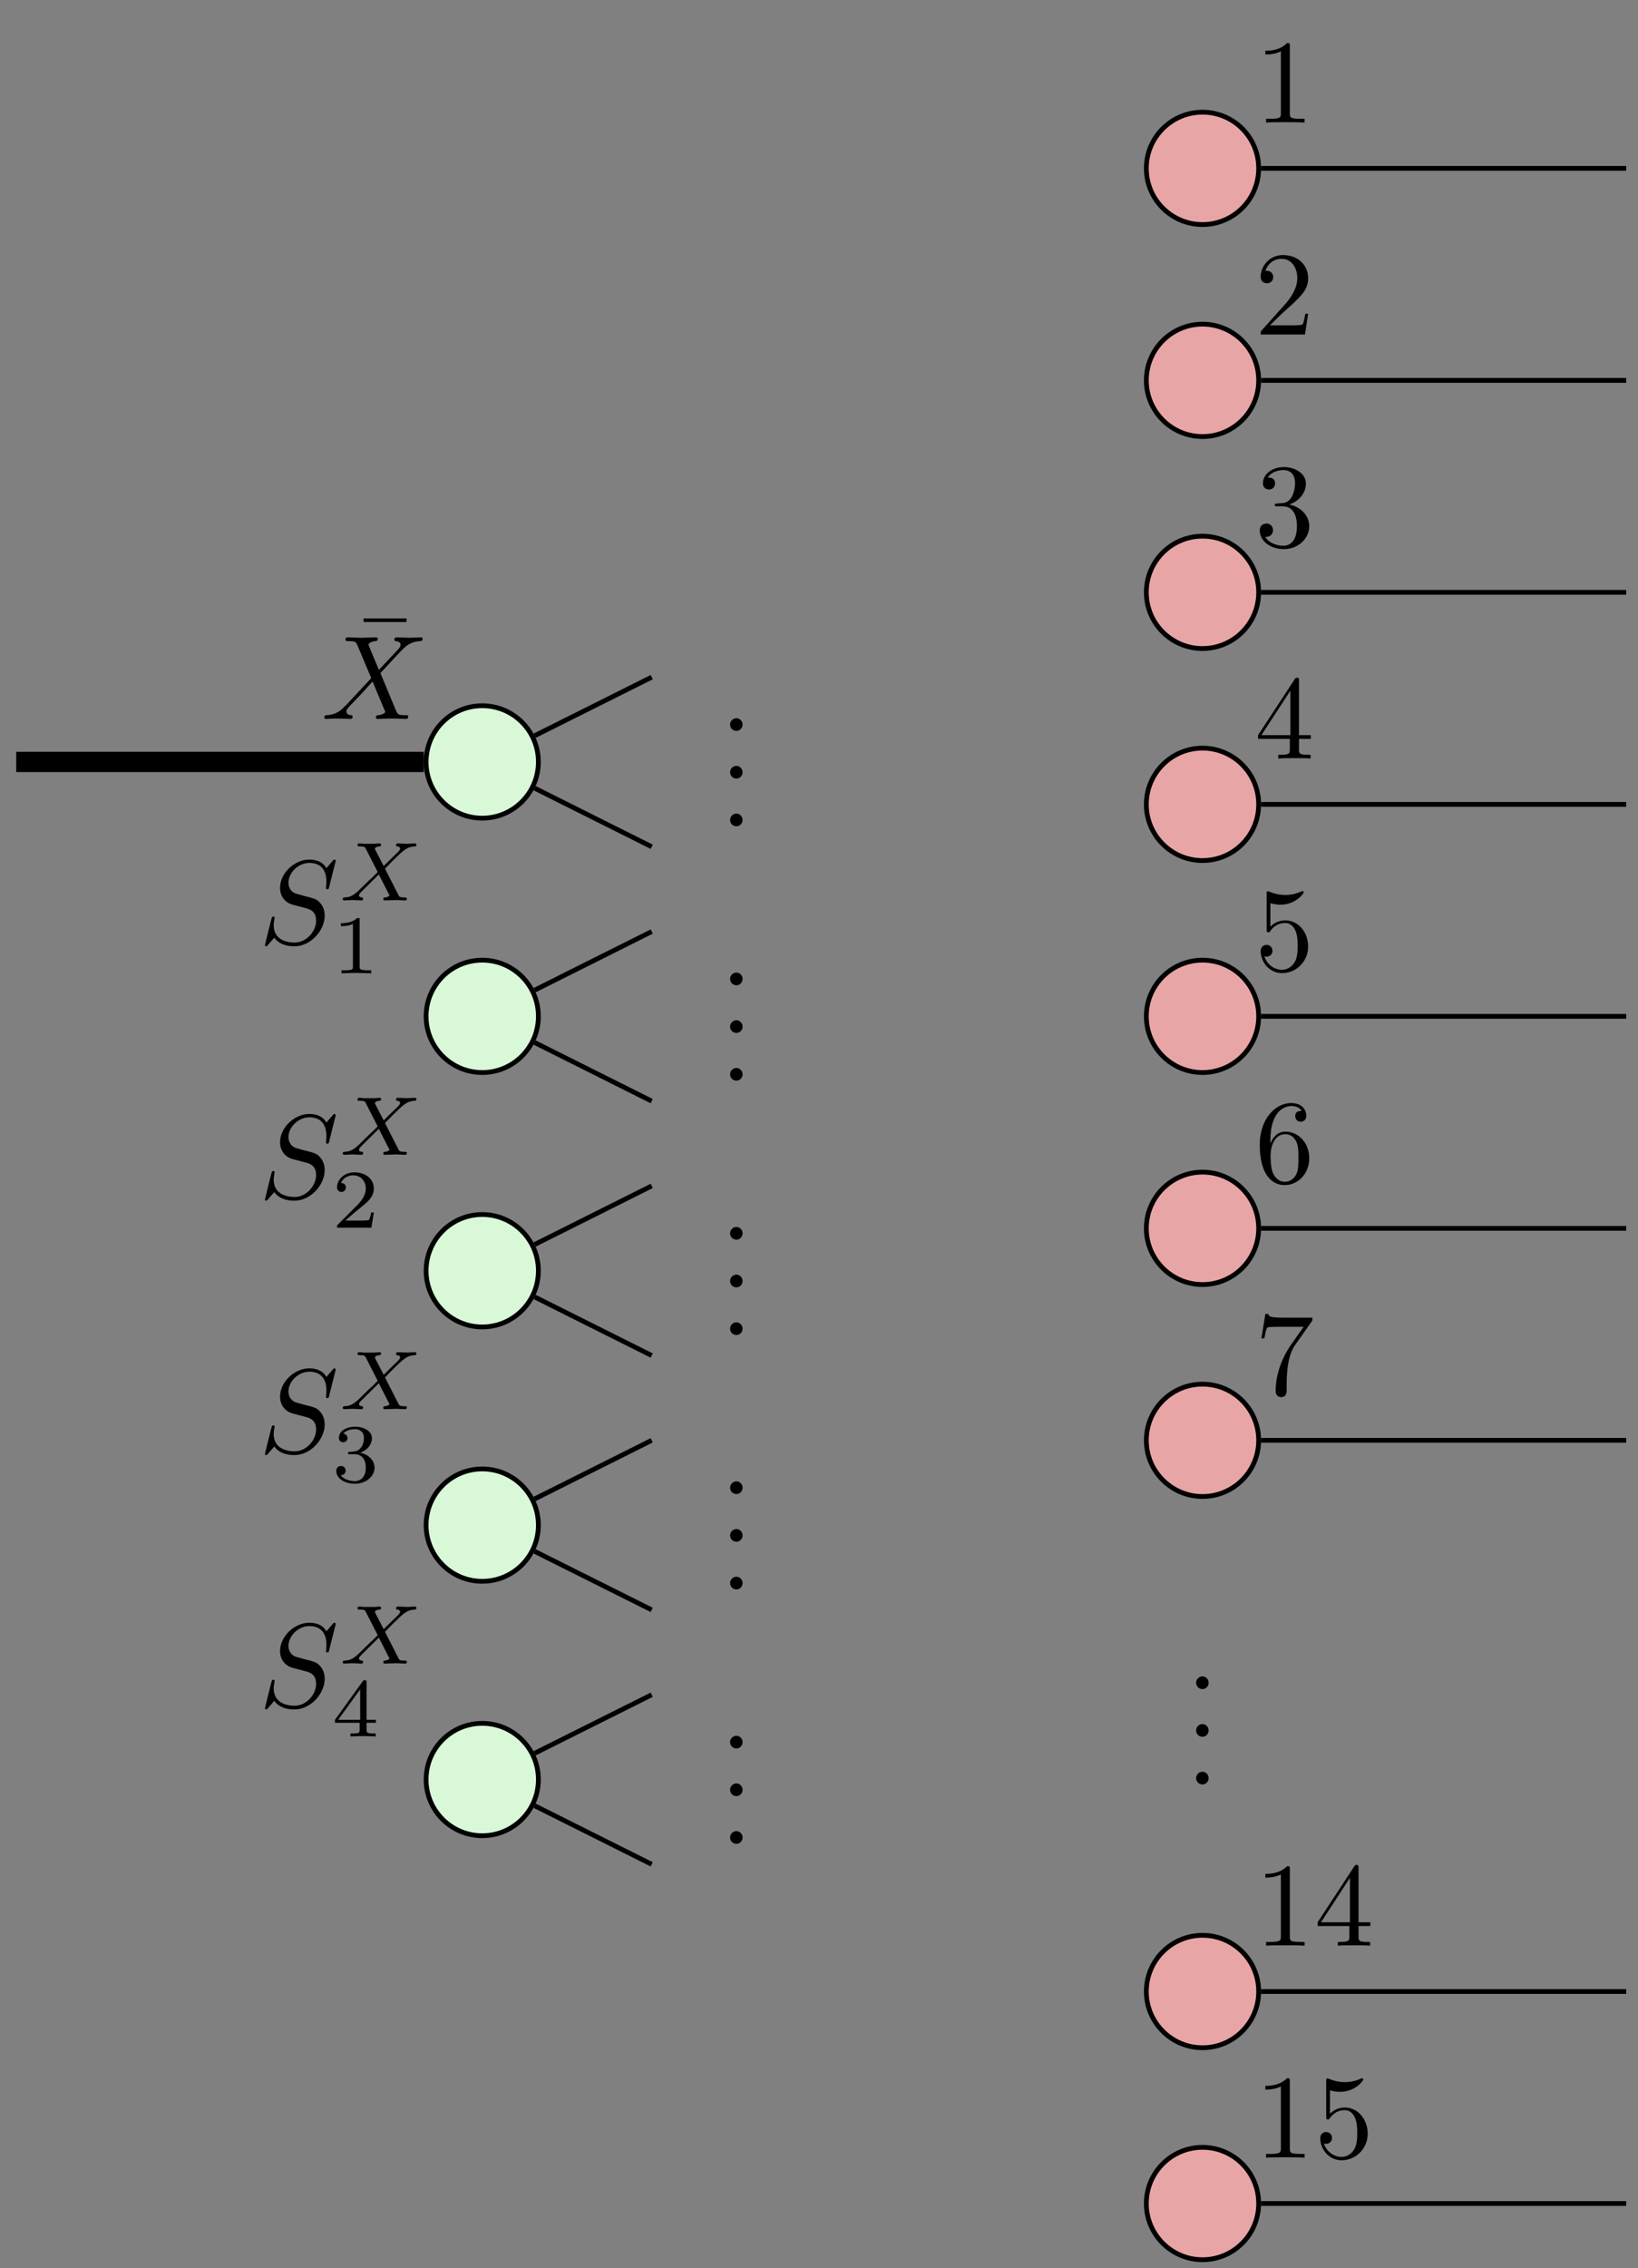 <?xml version="1.0" encoding="UTF-8"?>
<svg xmlns="http://www.w3.org/2000/svg" xmlns:xlink="http://www.w3.org/1999/xlink" width="136.991pt" height="189.546pt" viewBox="0 0 136.991 189.546" version="1.1">
<rect x="0" y="0" width="136.991" height="189.546" fill="#808080" stroke="none"/>
<defs>
<g>
<symbol overflow="visible" id="glyph0-0">
<path style="stroke:none;" d=""/>
</symbol>
<symbol overflow="visible" id="glyph0-1">
<path style="stroke:none;" d="M 2.938 -6.375 C 2.938 -6.625 2.938 -6.641 2.703 -6.641 C 2.078 -6 1.203 -6 0.891 -6 L 0.891 -5.688 C 1.094 -5.688 1.672 -5.688 2.188 -5.953 L 2.188 -0.781 C 2.188 -0.422 2.156 -0.312 1.266 -0.312 L 0.953 -0.312 L 0.953 0 C 1.297 -0.031 2.156 -0.031 2.562 -0.031 C 2.953 -0.031 3.828 -0.031 4.172 0 L 4.172 -0.312 L 3.859 -0.312 C 2.953 -0.312 2.938 -0.422 2.938 -0.781 Z M 2.938 -6.375 "/>
</symbol>
<symbol overflow="visible" id="glyph0-2">
<path style="stroke:none;" d="M 1.266 -0.766 L 2.328 -1.797 C 3.875 -3.172 4.469 -3.703 4.469 -4.703 C 4.469 -5.844 3.578 -6.641 2.359 -6.641 C 1.234 -6.641 0.5 -5.719 0.5 -4.828 C 0.5 -4.281 1 -4.281 1.031 -4.281 C 1.203 -4.281 1.547 -4.391 1.547 -4.812 C 1.547 -5.062 1.359 -5.328 1.016 -5.328 C 0.938 -5.328 0.922 -5.328 0.891 -5.312 C 1.109 -5.969 1.656 -6.328 2.234 -6.328 C 3.141 -6.328 3.562 -5.516 3.562 -4.703 C 3.562 -3.906 3.078 -3.125 2.516 -2.5 L 0.609 -0.375 C 0.5 -0.266 0.5 -0.234 0.5 0 L 4.203 0 L 4.469 -1.734 L 4.234 -1.734 C 4.172 -1.438 4.109 -1 4 -0.844 C 3.938 -0.766 3.281 -0.766 3.062 -0.766 Z M 1.266 -0.766 "/>
</symbol>
<symbol overflow="visible" id="glyph0-3">
<path style="stroke:none;" d="M 2.891 -3.516 C 3.703 -3.781 4.281 -4.469 4.281 -5.266 C 4.281 -6.078 3.406 -6.641 2.453 -6.641 C 1.453 -6.641 0.688 -6.047 0.688 -5.281 C 0.688 -4.953 0.906 -4.766 1.203 -4.766 C 1.5 -4.766 1.703 -4.984 1.703 -5.281 C 1.703 -5.766 1.234 -5.766 1.094 -5.766 C 1.391 -6.266 2.047 -6.391 2.406 -6.391 C 2.828 -6.391 3.375 -6.172 3.375 -5.281 C 3.375 -5.156 3.344 -4.578 3.094 -4.141 C 2.797 -3.656 2.453 -3.625 2.203 -3.625 C 2.125 -3.609 1.891 -3.594 1.812 -3.594 C 1.734 -3.578 1.672 -3.562 1.672 -3.469 C 1.672 -3.359 1.734 -3.359 1.906 -3.359 L 2.344 -3.359 C 3.156 -3.359 3.531 -2.688 3.531 -1.703 C 3.531 -0.344 2.844 -0.062 2.406 -0.062 C 1.969 -0.062 1.219 -0.234 0.875 -0.812 C 1.219 -0.766 1.531 -0.984 1.531 -1.359 C 1.531 -1.719 1.266 -1.922 0.984 -1.922 C 0.734 -1.922 0.422 -1.781 0.422 -1.344 C 0.422 -0.438 1.344 0.219 2.438 0.219 C 3.656 0.219 4.562 -0.688 4.562 -1.703 C 4.562 -2.516 3.922 -3.297 2.891 -3.516 Z M 2.891 -3.516 "/>
</symbol>
<symbol overflow="visible" id="glyph0-4">
<path style="stroke:none;" d="M 2.938 -1.641 L 2.938 -0.781 C 2.938 -0.422 2.906 -0.312 2.172 -0.312 L 1.969 -0.312 L 1.969 0 C 2.375 -0.031 2.891 -0.031 3.312 -0.031 C 3.734 -0.031 4.25 -0.031 4.672 0 L 4.672 -0.312 L 4.453 -0.312 C 3.719 -0.312 3.703 -0.422 3.703 -0.781 L 3.703 -1.641 L 4.688 -1.641 L 4.688 -1.953 L 3.703 -1.953 L 3.703 -6.484 C 3.703 -6.688 3.703 -6.75 3.531 -6.75 C 3.453 -6.75 3.422 -6.75 3.344 -6.625 L 0.281 -1.953 L 0.281 -1.641 Z M 2.984 -1.953 L 0.562 -1.953 L 2.984 -5.672 Z M 2.984 -1.953 "/>
</symbol>
<symbol overflow="visible" id="glyph0-5">
<path style="stroke:none;" d="M 4.469 -2 C 4.469 -3.188 3.656 -4.188 2.578 -4.188 C 2.109 -4.188 1.672 -4.031 1.312 -3.672 L 1.312 -5.625 C 1.516 -5.562 1.844 -5.5 2.156 -5.5 C 3.391 -5.5 4.094 -6.406 4.094 -6.531 C 4.094 -6.594 4.062 -6.641 3.984 -6.641 C 3.984 -6.641 3.953 -6.641 3.906 -6.609 C 3.703 -6.516 3.219 -6.312 2.547 -6.312 C 2.156 -6.312 1.688 -6.391 1.219 -6.594 C 1.141 -6.625 1.125 -6.625 1.109 -6.625 C 1 -6.625 1 -6.547 1 -6.391 L 1 -3.438 C 1 -3.266 1 -3.188 1.141 -3.188 C 1.219 -3.188 1.234 -3.203 1.281 -3.266 C 1.391 -3.422 1.75 -3.969 2.562 -3.969 C 3.078 -3.969 3.328 -3.516 3.406 -3.328 C 3.562 -2.953 3.594 -2.578 3.594 -2.078 C 3.594 -1.719 3.594 -1.125 3.344 -0.703 C 3.109 -0.312 2.734 -0.062 2.281 -0.062 C 1.562 -0.062 0.984 -0.594 0.812 -1.172 C 0.844 -1.172 0.875 -1.156 0.984 -1.156 C 1.312 -1.156 1.484 -1.406 1.484 -1.641 C 1.484 -1.891 1.312 -2.141 0.984 -2.141 C 0.844 -2.141 0.5 -2.062 0.5 -1.609 C 0.5 -0.75 1.188 0.219 2.297 0.219 C 3.453 0.219 4.469 -0.734 4.469 -2 Z M 4.469 -2 "/>
</symbol>
<symbol overflow="visible" id="glyph0-6">
<path style="stroke:none;" d="M 1.312 -3.266 L 1.312 -3.516 C 1.312 -6.031 2.547 -6.391 3.062 -6.391 C 3.297 -6.391 3.719 -6.328 3.938 -5.984 C 3.781 -5.984 3.391 -5.984 3.391 -5.547 C 3.391 -5.234 3.625 -5.078 3.844 -5.078 C 4 -5.078 4.312 -5.172 4.312 -5.562 C 4.312 -6.156 3.875 -6.641 3.047 -6.641 C 1.766 -6.641 0.422 -5.359 0.422 -3.156 C 0.422 -0.484 1.578 0.219 2.5 0.219 C 3.609 0.219 4.562 -0.719 4.562 -2.031 C 4.562 -3.297 3.672 -4.25 2.562 -4.25 C 1.891 -4.25 1.516 -3.75 1.312 -3.266 Z M 2.5 -0.062 C 1.875 -0.062 1.578 -0.656 1.516 -0.812 C 1.328 -1.281 1.328 -2.078 1.328 -2.25 C 1.328 -3.031 1.656 -4.031 2.547 -4.031 C 2.719 -4.031 3.172 -4.031 3.484 -3.406 C 3.656 -3.047 3.656 -2.531 3.656 -2.047 C 3.656 -1.562 3.656 -1.062 3.484 -0.703 C 3.188 -0.109 2.734 -0.062 2.5 -0.062 Z M 2.5 -0.062 "/>
</symbol>
<symbol overflow="visible" id="glyph0-7">
<path style="stroke:none;" d="M 4.75 -6.078 C 4.828 -6.188 4.828 -6.203 4.828 -6.422 L 2.406 -6.422 C 1.203 -6.422 1.172 -6.547 1.141 -6.734 L 0.891 -6.734 L 0.562 -4.688 L 0.812 -4.688 C 0.844 -4.844 0.922 -5.469 1.062 -5.594 C 1.125 -5.656 1.906 -5.656 2.031 -5.656 L 4.094 -5.656 C 3.984 -5.5 3.203 -4.406 2.984 -4.078 C 2.078 -2.734 1.75 -1.344 1.75 -0.328 C 1.75 -0.234 1.75 0.219 2.219 0.219 C 2.672 0.219 2.672 -0.234 2.672 -0.328 L 2.672 -0.844 C 2.672 -1.391 2.703 -1.938 2.781 -2.469 C 2.828 -2.703 2.953 -3.562 3.406 -4.172 Z M 4.75 -6.078 "/>
</symbol>
<symbol overflow="visible" id="glyph0-8">
<path style="stroke:none;" d="M 1.906 -0.531 C 1.906 -0.812 1.672 -1.062 1.391 -1.062 C 1.094 -1.062 0.859 -0.812 0.859 -0.531 C 0.859 -0.234 1.094 0 1.391 0 C 1.672 0 1.906 -0.234 1.906 -0.531 Z M 1.906 -0.531 "/>
</symbol>
<symbol overflow="visible" id="glyph0-9">
<path style="stroke:none;" d="M 4.281 -5.578 L 4.281 -5.875 L 0.688 -5.875 L 0.688 -5.578 Z M 4.281 -5.578 "/>
</symbol>
<symbol overflow="visible" id="glyph1-0">
<path style="stroke:none;" d=""/>
</symbol>
<symbol overflow="visible" id="glyph1-1">
<path style="stroke:none;" d="M 6.438 -6.922 C 6.438 -6.953 6.406 -7.031 6.312 -7.031 C 6.266 -7.031 6.266 -7.016 6.141 -6.875 L 5.656 -6.312 C 5.406 -6.781 4.891 -7.031 4.234 -7.031 C 2.969 -7.031 1.781 -5.875 1.781 -4.672 C 1.781 -3.875 2.297 -3.406 2.812 -3.266 L 3.875 -2.984 C 4.25 -2.891 4.797 -2.734 4.797 -1.922 C 4.797 -1.031 3.984 -0.094 3 -0.094 C 2.359 -0.094 1.25 -0.312 1.25 -1.547 C 1.25 -1.781 1.312 -2.031 1.312 -2.078 C 1.328 -2.125 1.328 -2.141 1.328 -2.156 C 1.328 -2.25 1.266 -2.266 1.219 -2.266 C 1.172 -2.266 1.141 -2.25 1.109 -2.219 C 1.078 -2.188 0.516 0.094 0.516 0.125 C 0.516 0.172 0.562 0.219 0.625 0.219 C 0.672 0.219 0.688 0.203 0.812 0.062 L 1.297 -0.5 C 1.719 0.078 2.406 0.219 2.984 0.219 C 4.344 0.219 5.516 -1.109 5.516 -2.344 C 5.516 -3.031 5.172 -3.375 5.031 -3.516 C 4.797 -3.734 4.641 -3.781 3.766 -4 C 3.531 -4.062 3.188 -4.172 3.094 -4.188 C 2.828 -4.281 2.484 -4.562 2.484 -5.094 C 2.484 -5.906 3.281 -6.75 4.234 -6.75 C 5.047 -6.75 5.656 -6.312 5.656 -5.203 C 5.656 -4.891 5.625 -4.703 5.625 -4.641 C 5.625 -4.641 5.625 -4.547 5.734 -4.547 C 5.844 -4.547 5.859 -4.578 5.891 -4.75 Z M 6.438 -6.922 "/>
</symbol>
<symbol overflow="visible" id="glyph1-2">
<path style="stroke:none;" d="M 4.828 -4.094 L 4 -6.078 C 3.969 -6.156 3.953 -6.203 3.953 -6.203 C 3.953 -6.266 4.109 -6.453 4.531 -6.5 C 4.641 -6.516 4.734 -6.516 4.734 -6.688 C 4.734 -6.812 4.609 -6.812 4.578 -6.812 C 4.172 -6.812 3.75 -6.781 3.328 -6.781 C 3.078 -6.781 2.469 -6.812 2.219 -6.812 C 2.156 -6.812 2.031 -6.812 2.031 -6.609 C 2.031 -6.5 2.141 -6.5 2.266 -6.5 C 2.859 -6.5 2.922 -6.406 3.016 -6.188 L 4.188 -3.406 L 2.078 -1.141 L 1.953 -1.031 C 1.469 -0.5 1 -0.344 0.484 -0.312 C 0.359 -0.297 0.266 -0.297 0.266 -0.109 C 0.266 -0.094 0.266 0 0.406 0 C 0.703 0 1.031 -0.031 1.328 -0.031 C 1.703 -0.031 2.094 0 2.453 0 C 2.516 0 2.625 0 2.625 -0.203 C 2.625 -0.297 2.531 -0.312 2.516 -0.312 C 2.422 -0.312 2.109 -0.344 2.109 -0.625 C 2.109 -0.781 2.266 -0.938 2.375 -1.062 L 3.406 -2.141 L 4.297 -3.125 L 5.297 -0.734 C 5.344 -0.625 5.359 -0.625 5.359 -0.594 C 5.359 -0.516 5.156 -0.344 4.781 -0.312 C 4.672 -0.297 4.578 -0.297 4.578 -0.125 C 4.578 0 4.688 0 4.719 0 C 5 0 5.703 -0.031 5.984 -0.031 C 6.234 -0.031 6.844 0 7.094 0 C 7.156 0 7.281 0 7.281 -0.188 C 7.281 -0.312 7.172 -0.312 7.094 -0.312 C 6.438 -0.312 6.406 -0.344 6.234 -0.75 C 5.859 -1.672 5.188 -3.234 4.953 -3.828 C 5.625 -4.531 6.672 -5.719 7 -5.984 C 7.281 -6.234 7.672 -6.469 8.266 -6.5 C 8.391 -6.516 8.484 -6.516 8.484 -6.703 C 8.484 -6.703 8.484 -6.812 8.359 -6.812 C 8.062 -6.812 7.719 -6.781 7.422 -6.781 C 7.047 -6.781 6.672 -6.812 6.312 -6.812 C 6.25 -6.812 6.125 -6.812 6.125 -6.609 C 6.125 -6.547 6.172 -6.516 6.234 -6.5 C 6.328 -6.484 6.641 -6.469 6.641 -6.188 C 6.641 -6.047 6.531 -5.922 6.453 -5.828 Z M 4.828 -4.094 "/>
</symbol>
<symbol overflow="visible" id="glyph2-0">
<path style="stroke:none;" d=""/>
</symbol>
<symbol overflow="visible" id="glyph2-1">
<path style="stroke:none;" d="M 3.875 -2.656 L 4.531 -3.328 C 5.422 -4.203 5.703 -4.469 6.328 -4.516 C 6.422 -4.516 6.5 -4.516 6.5 -4.656 C 6.5 -4.734 6.422 -4.766 6.406 -4.766 C 6.203 -4.766 5.953 -4.734 5.75 -4.734 C 5.562 -4.734 5.125 -4.766 4.938 -4.766 C 4.891 -4.766 4.797 -4.734 4.797 -4.609 C 4.797 -4.594 4.797 -4.516 4.906 -4.516 C 4.969 -4.5 5.141 -4.484 5.141 -4.328 C 5.141 -4.234 5.031 -4.125 4.969 -4.047 C 4.906 -4 4.031 -3.141 3.766 -2.875 L 3.062 -4.234 C 3.047 -4.266 3.031 -4.312 3.031 -4.328 C 3.031 -4.391 3.156 -4.5 3.406 -4.516 C 3.453 -4.516 3.547 -4.516 3.547 -4.656 C 3.547 -4.672 3.547 -4.766 3.422 -4.766 C 3.281 -4.766 3.109 -4.734 2.969 -4.734 C 2.812 -4.734 2.656 -4.734 2.516 -4.734 C 2.391 -4.734 2.219 -4.734 2.094 -4.734 C 1.984 -4.75 1.828 -4.766 1.719 -4.766 C 1.688 -4.766 1.578 -4.766 1.578 -4.609 C 1.578 -4.516 1.672 -4.516 1.781 -4.516 C 2.188 -4.516 2.219 -4.438 2.281 -4.297 L 3.266 -2.375 L 2.875 -1.984 C 2.734 -1.859 2.406 -1.547 2.281 -1.422 C 1.438 -0.578 1.156 -0.281 0.516 -0.25 C 0.422 -0.25 0.344 -0.25 0.344 -0.094 C 0.344 -0.062 0.375 0 0.453 0 C 0.641 0 0.891 -0.031 1.094 -0.031 C 1.219 -0.031 1.391 -0.031 1.5 -0.016 C 1.625 -0.016 1.781 0 1.906 0 C 1.938 0 2.047 0 2.047 -0.141 C 2.047 -0.25 1.969 -0.25 1.922 -0.25 C 1.859 -0.266 1.703 -0.281 1.703 -0.422 C 1.703 -0.531 1.797 -0.625 1.953 -0.781 L 3.359 -2.172 L 4.203 -0.516 C 4.25 -0.453 4.25 -0.438 4.25 -0.422 C 4.25 -0.391 4.125 -0.266 3.875 -0.25 C 3.812 -0.25 3.734 -0.25 3.734 -0.094 C 3.734 -0.094 3.734 0 3.844 0 C 4 0 4.172 -0.016 4.312 -0.016 C 4.453 -0.016 4.625 -0.031 4.766 -0.031 C 4.891 -0.031 5.047 -0.031 5.172 -0.016 C 5.297 -0.016 5.438 0 5.547 0 C 5.594 0 5.703 0 5.703 -0.156 C 5.703 -0.25 5.609 -0.25 5.5 -0.25 C 5.094 -0.25 5.062 -0.328 5 -0.453 Z M 3.875 -2.656 "/>
</symbol>
<symbol overflow="visible" id="glyph3-0">
<path style="stroke:none;" d=""/>
</symbol>
<symbol overflow="visible" id="glyph3-1">
<path style="stroke:none;" d="M 3.688 -1.141 L 3.688 -1.391 L 2.906 -1.391 L 2.906 -4.5 C 2.906 -4.641 2.906 -4.703 2.766 -4.703 C 2.672 -4.703 2.641 -4.703 2.578 -4.594 L 0.266 -1.391 L 0.266 -1.141 L 2.328 -1.141 L 2.328 -0.578 C 2.328 -0.328 2.328 -0.25 1.75 -0.25 L 1.562 -0.25 L 1.562 0 C 1.922 -0.016 2.359 -0.031 2.609 -0.031 C 2.875 -0.031 3.312 -0.016 3.672 0 L 3.672 -0.25 L 3.484 -0.25 C 2.906 -0.25 2.906 -0.328 2.906 -0.578 L 2.906 -1.141 Z M 2.375 -3.938 L 2.375 -1.391 L 0.531 -1.391 Z M 2.375 -3.938 "/>
</symbol>
<symbol overflow="visible" id="glyph3-2">
<path style="stroke:none;" d="M 3.516 -1.266 L 3.281 -1.266 C 3.266 -1.109 3.188 -0.703 3.094 -0.641 C 3.047 -0.594 2.516 -0.594 2.406 -0.594 L 1.125 -0.594 C 1.859 -1.234 2.109 -1.438 2.516 -1.766 C 3.031 -2.172 3.516 -2.609 3.516 -3.266 C 3.516 -4.109 2.781 -4.625 1.891 -4.625 C 1.031 -4.625 0.438 -4.016 0.438 -3.375 C 0.438 -3.031 0.734 -2.984 0.812 -2.984 C 0.969 -2.984 1.172 -3.109 1.172 -3.359 C 1.172 -3.484 1.125 -3.734 0.766 -3.734 C 0.984 -4.219 1.453 -4.375 1.781 -4.375 C 2.484 -4.375 2.844 -3.828 2.844 -3.266 C 2.844 -2.656 2.406 -2.188 2.188 -1.938 L 0.516 -0.266 C 0.438 -0.203 0.438 -0.188 0.438 0 L 3.312 0 Z M 3.516 -1.266 "/>
</symbol>
<symbol overflow="visible" id="glyph3-3">
<path style="stroke:none;" d="M 1.906 -2.328 C 2.453 -2.328 2.844 -1.953 2.844 -1.203 C 2.844 -0.344 2.328 -0.078 1.938 -0.078 C 1.656 -0.078 1.031 -0.156 0.75 -0.578 C 1.078 -0.578 1.156 -0.812 1.156 -0.969 C 1.156 -1.188 0.984 -1.344 0.766 -1.344 C 0.578 -1.344 0.375 -1.219 0.375 -0.938 C 0.375 -0.281 1.094 0.141 1.938 0.141 C 2.906 0.141 3.578 -0.516 3.578 -1.203 C 3.578 -1.75 3.141 -2.297 2.375 -2.453 C 3.094 -2.719 3.359 -3.234 3.359 -3.672 C 3.359 -4.219 2.734 -4.625 1.953 -4.625 C 1.188 -4.625 0.594 -4.25 0.594 -3.688 C 0.594 -3.453 0.75 -3.328 0.953 -3.328 C 1.172 -3.328 1.312 -3.484 1.312 -3.672 C 1.312 -3.875 1.172 -4.031 0.953 -4.047 C 1.203 -4.344 1.672 -4.422 1.938 -4.422 C 2.25 -4.422 2.688 -4.266 2.688 -3.672 C 2.688 -3.375 2.594 -3.047 2.406 -2.844 C 2.188 -2.578 1.984 -2.562 1.641 -2.531 C 1.469 -2.516 1.453 -2.516 1.422 -2.516 C 1.406 -2.516 1.344 -2.5 1.344 -2.422 C 1.344 -2.328 1.406 -2.328 1.531 -2.328 Z M 1.906 -2.328 "/>
</symbol>
<symbol overflow="visible" id="glyph3-4">
<path style="stroke:none;" d="M 2.328 -4.438 C 2.328 -4.625 2.328 -4.625 2.125 -4.625 C 1.672 -4.188 1.047 -4.188 0.766 -4.188 L 0.766 -3.938 C 0.922 -3.938 1.391 -3.938 1.766 -4.125 L 1.766 -0.578 C 1.766 -0.344 1.766 -0.25 1.078 -0.25 L 0.812 -0.25 L 0.812 0 C 0.938 0 1.797 -0.031 2.047 -0.031 C 2.266 -0.031 3.141 0 3.297 0 L 3.297 -0.25 L 3.031 -0.25 C 2.328 -0.25 2.328 -0.344 2.328 -0.578 Z M 2.328 -4.438 "/>
</symbol>
</g>
<clipPath id="clip1">
  <path d="M 105 13 L 136.992 13 L 136.992 15 L 105 15 Z M 105 13 "/>
</clipPath>
<clipPath id="clip2">
  <path d="M 105 31 L 136.992 31 L 136.992 32 L 105 32 Z M 105 31 "/>
</clipPath>
<clipPath id="clip3">
  <path d="M 105 49 L 136.992 49 L 136.992 50 L 105 50 Z M 105 49 "/>
</clipPath>
<clipPath id="clip4">
  <path d="M 105 67 L 136.992 67 L 136.992 68 L 105 68 Z M 105 67 "/>
</clipPath>
<clipPath id="clip5">
  <path d="M 105 84 L 136.992 84 L 136.992 86 L 105 86 Z M 105 84 "/>
</clipPath>
<clipPath id="clip6">
  <path d="M 105 102 L 136.992 102 L 136.992 103 L 105 103 Z M 105 102 "/>
</clipPath>
<clipPath id="clip7">
  <path d="M 105 120 L 136.992 120 L 136.992 121 L 105 121 Z M 105 120 "/>
</clipPath>
<clipPath id="clip8">
  <path d="M 105 166 L 136.992 166 L 136.992 167 L 105 167 Z M 105 166 "/>
</clipPath>
<clipPath id="clip9">
  <path d="M 105 183 L 136.992 183 L 136.992 185 L 105 185 Z M 105 183 "/>
</clipPath>
<clipPath id="clip10">
  <path d="M 90 173 L 111 173 L 111 189.547 L 90 189.547 Z M 90 173 "/>
</clipPath>
</defs>
<g id="surface1">
<g clip-path="url(#clip1)" clip-rule="nonzero">
<path style="fill:none;stroke-width:0.399;stroke-linecap:butt;stroke-linejoin:miter;stroke:rgb(0%,0%,0%);stroke-opacity:1;stroke-miterlimit:10;" d="M 695.85 85.041 L 726.389 85.041 " transform="matrix(1,0,0,-1,-590.385,99.111)"/>
</g>
<g clip-path="url(#clip2)" clip-rule="nonzero">
<path style="fill:none;stroke-width:0.399;stroke-linecap:butt;stroke-linejoin:miter;stroke:rgb(0%,0%,0%);stroke-opacity:1;stroke-miterlimit:10;" d="M 695.85 67.322 L 726.389 67.322 " transform="matrix(1,0,0,-1,-590.385,99.111)"/>
</g>
<g clip-path="url(#clip3)" clip-rule="nonzero">
<path style="fill:none;stroke-width:0.399;stroke-linecap:butt;stroke-linejoin:miter;stroke:rgb(0%,0%,0%);stroke-opacity:1;stroke-miterlimit:10;" d="M 695.85 49.607 L 726.389 49.607 " transform="matrix(1,0,0,-1,-590.385,99.111)"/>
</g>
<g clip-path="url(#clip4)" clip-rule="nonzero">
<path style="fill:none;stroke-width:0.399;stroke-linecap:butt;stroke-linejoin:miter;stroke:rgb(0%,0%,0%);stroke-opacity:1;stroke-miterlimit:10;" d="M 695.85 31.888 L 726.389 31.888 " transform="matrix(1,0,0,-1,-590.385,99.111)"/>
</g>
<g clip-path="url(#clip5)" clip-rule="nonzero">
<path style="fill:none;stroke-width:0.399;stroke-linecap:butt;stroke-linejoin:miter;stroke:rgb(0%,0%,0%);stroke-opacity:1;stroke-miterlimit:10;" d="M 695.85 14.174 L 726.389 14.174 " transform="matrix(1,0,0,-1,-590.385,99.111)"/>
</g>
<g clip-path="url(#clip6)" clip-rule="nonzero">
<path style="fill:none;stroke-width:0.399;stroke-linecap:butt;stroke-linejoin:miter;stroke:rgb(0%,0%,0%);stroke-opacity:1;stroke-miterlimit:10;" d="M 695.85 -3.545 L 726.389 -3.545 " transform="matrix(1,0,0,-1,-590.385,99.111)"/>
</g>
<g clip-path="url(#clip7)" clip-rule="nonzero">
<path style="fill:none;stroke-width:0.399;stroke-linecap:butt;stroke-linejoin:miter;stroke:rgb(0%,0%,0%);stroke-opacity:1;stroke-miterlimit:10;" d="M 695.85 -21.26 L 726.389 -21.26 " transform="matrix(1,0,0,-1,-590.385,99.111)"/>
</g>
<g clip-path="url(#clip8)" clip-rule="nonzero">
<path style="fill:none;stroke-width:0.399;stroke-linecap:butt;stroke-linejoin:miter;stroke:rgb(0%,0%,0%);stroke-opacity:1;stroke-miterlimit:10;" d="M 695.85 -67.323 L 726.389 -67.323 " transform="matrix(1,0,0,-1,-590.385,99.111)"/>
</g>
<g clip-path="url(#clip9)" clip-rule="nonzero">
<path style="fill:none;stroke-width:0.399;stroke-linecap:butt;stroke-linejoin:miter;stroke:rgb(0%,0%,0%);stroke-opacity:1;stroke-miterlimit:10;" d="M 695.85 -85.041 L 726.389 -85.041 " transform="matrix(1,0,0,-1,-590.385,99.111)"/>
</g>
<path style="fill:none;stroke-width:0.399;stroke-linecap:butt;stroke-linejoin:miter;stroke:rgb(0%,0%,0%);stroke-opacity:1;stroke-miterlimit:10;" d="M 635.096 -47.416 L 644.889 -42.522 " transform="matrix(1,0,0,-1,-590.385,99.111)"/>
<path style="fill:none;stroke-width:0.399;stroke-linecap:butt;stroke-linejoin:miter;stroke:rgb(0%,0%,0%);stroke-opacity:1;stroke-miterlimit:10;" d="M 635.096 -51.795 L 644.889 -56.694 " transform="matrix(1,0,0,-1,-590.385,99.111)"/>
<path style="fill:none;stroke-width:0.399;stroke-linecap:butt;stroke-linejoin:miter;stroke:rgb(0%,0%,0%);stroke-opacity:1;stroke-miterlimit:10;" d="M 635.096 -4.897 L 644.889 0.002 " transform="matrix(1,0,0,-1,-590.385,99.111)"/>
<path style="fill:none;stroke-width:0.399;stroke-linecap:butt;stroke-linejoin:miter;stroke:rgb(0%,0%,0%);stroke-opacity:1;stroke-miterlimit:10;" d="M 635.096 -9.276 L 644.889 -14.174 " transform="matrix(1,0,0,-1,-590.385,99.111)"/>
<path style="fill:none;stroke-width:0.399;stroke-linecap:butt;stroke-linejoin:miter;stroke:rgb(0%,0%,0%);stroke-opacity:1;stroke-miterlimit:10;" d="M 635.096 -26.159 L 644.889 -21.26 " transform="matrix(1,0,0,-1,-590.385,99.111)"/>
<path style="fill:none;stroke-width:0.399;stroke-linecap:butt;stroke-linejoin:miter;stroke:rgb(0%,0%,0%);stroke-opacity:1;stroke-miterlimit:10;" d="M 635.096 -30.537 L 644.889 -35.432 " transform="matrix(1,0,0,-1,-590.385,99.111)"/>
<path style="fill:none;stroke-width:0.399;stroke-linecap:butt;stroke-linejoin:miter;stroke:rgb(0%,0%,0%);stroke-opacity:1;stroke-miterlimit:10;" d="M 635.096 37.623 L 644.889 42.521 " transform="matrix(1,0,0,-1,-590.385,99.111)"/>
<path style="fill:none;stroke-width:0.399;stroke-linecap:butt;stroke-linejoin:miter;stroke:rgb(0%,0%,0%);stroke-opacity:1;stroke-miterlimit:10;" d="M 635.096 33.244 L 644.889 28.345 " transform="matrix(1,0,0,-1,-590.385,99.111)"/>
<path style="fill:none;stroke-width:0.399;stroke-linecap:butt;stroke-linejoin:miter;stroke:rgb(0%,0%,0%);stroke-opacity:1;stroke-miterlimit:10;" d="M 635.096 16.361 L 644.889 21.259 " transform="matrix(1,0,0,-1,-590.385,99.111)"/>
<path style="fill:none;stroke-width:0.399;stroke-linecap:butt;stroke-linejoin:miter;stroke:rgb(0%,0%,0%);stroke-opacity:1;stroke-miterlimit:10;" d="M 635.096 11.986 L 644.889 7.088 " transform="matrix(1,0,0,-1,-590.385,99.111)"/>
<path style="fill:none;stroke-width:1.694;stroke-linecap:butt;stroke-linejoin:miter;stroke:rgb(0%,0%,0%);stroke-opacity:1;stroke-miterlimit:10;" d="M 591.74 35.435 L 625.822 35.435 " transform="matrix(1,0,0,-1,-590.385,99.111)"/>
<path style="fill-rule:nonzero;fill:rgb(90.979%,64.705%,64.705%);fill-opacity:1;stroke-width:0.399;stroke-linecap:butt;stroke-linejoin:miter;stroke:rgb(0%,0%,0%);stroke-opacity:1;stroke-miterlimit:10;" d="M 695.651 85.041 C 695.651 87.634 693.549 89.736 690.955 89.736 C 688.362 89.736 686.256 87.634 686.256 85.041 C 686.256 82.447 688.362 80.345 690.955 80.345 C 693.549 80.345 695.651 82.447 695.651 85.041 Z M 695.651 85.041 " transform="matrix(1,0,0,-1,-590.385,99.111)"/>
<g style="fill:rgb(0%,0%,0%);fill-opacity:1;">
  <use xlink:href="#glyph0-1" x="104.935" y="10.241"/>
</g>
<path style="fill-rule:nonzero;fill:rgb(90.979%,64.705%,64.705%);fill-opacity:1;stroke-width:0.399;stroke-linecap:butt;stroke-linejoin:miter;stroke:rgb(0%,0%,0%);stroke-opacity:1;stroke-miterlimit:10;" d="M 695.651 67.322 C 695.651 69.916 693.549 72.021 690.955 72.021 C 688.362 72.021 686.256 69.916 686.256 67.322 C 686.256 64.728 688.362 62.627 690.955 62.627 C 693.549 62.627 695.651 64.728 695.651 67.322 Z M 695.651 67.322 " transform="matrix(1,0,0,-1,-590.385,99.111)"/>
<g style="fill:rgb(0%,0%,0%);fill-opacity:1;">
  <use xlink:href="#glyph0-2" x="104.935" y="27.957"/>
</g>
<path style="fill-rule:nonzero;fill:rgb(90.979%,64.705%,64.705%);fill-opacity:1;stroke-width:0.399;stroke-linecap:butt;stroke-linejoin:miter;stroke:rgb(0%,0%,0%);stroke-opacity:1;stroke-miterlimit:10;" d="M 695.651 49.607 C 695.651 52.201 693.549 54.302 690.955 54.302 C 688.362 54.302 686.256 52.201 686.256 49.607 C 686.256 47.013 688.362 44.912 690.955 44.912 C 693.549 44.912 695.651 47.013 695.651 49.607 Z M 695.651 49.607 " transform="matrix(1,0,0,-1,-590.385,99.111)"/>
<g style="fill:rgb(0%,0%,0%);fill-opacity:1;">
  <use xlink:href="#glyph0-3" x="104.935" y="45.674"/>
</g>
<path style="fill-rule:nonzero;fill:rgb(90.979%,64.705%,64.705%);fill-opacity:1;stroke-width:0.399;stroke-linecap:butt;stroke-linejoin:miter;stroke:rgb(0%,0%,0%);stroke-opacity:1;stroke-miterlimit:10;" d="M 695.651 31.888 C 695.651 34.482 693.549 36.588 690.955 36.588 C 688.362 36.588 686.256 34.482 686.256 31.888 C 686.256 29.295 688.362 27.193 690.955 27.193 C 693.549 27.193 695.651 29.295 695.651 31.888 Z M 695.651 31.888 " transform="matrix(1,0,0,-1,-590.385,99.111)"/>
<g style="fill:rgb(0%,0%,0%);fill-opacity:1;">
  <use xlink:href="#glyph0-4" x="104.935" y="63.39"/>
</g>
<path style="fill-rule:nonzero;fill:rgb(90.979%,64.705%,64.705%);fill-opacity:1;stroke-width:0.399;stroke-linecap:butt;stroke-linejoin:miter;stroke:rgb(0%,0%,0%);stroke-opacity:1;stroke-miterlimit:10;" d="M 695.651 14.174 C 695.651 16.767 693.549 18.869 690.955 18.869 C 688.362 18.869 686.256 16.767 686.256 14.174 C 686.256 11.58 688.362 9.478 690.955 9.478 C 693.549 9.478 695.651 11.58 695.651 14.174 Z M 695.651 14.174 " transform="matrix(1,0,0,-1,-590.385,99.111)"/>
<g style="fill:rgb(0%,0%,0%);fill-opacity:1;">
  <use xlink:href="#glyph0-5" x="104.935" y="81.107"/>
</g>
<path style="fill-rule:nonzero;fill:rgb(90.979%,64.705%,64.705%);fill-opacity:1;stroke-width:0.399;stroke-linecap:butt;stroke-linejoin:miter;stroke:rgb(0%,0%,0%);stroke-opacity:1;stroke-miterlimit:10;" d="M 695.651 -3.545 C 695.651 -0.952 693.549 1.154 690.955 1.154 C 688.362 1.154 686.256 -0.952 686.256 -3.545 C 686.256 -6.139 688.362 -8.241 690.955 -8.241 C 693.549 -8.241 695.651 -6.139 695.651 -3.545 Z M 695.651 -3.545 " transform="matrix(1,0,0,-1,-590.385,99.111)"/>
<g style="fill:rgb(0%,0%,0%);fill-opacity:1;">
  <use xlink:href="#glyph0-6" x="104.935" y="98.823"/>
</g>
<path style="fill-rule:nonzero;fill:rgb(90.979%,64.705%,64.705%);fill-opacity:1;stroke-width:0.399;stroke-linecap:butt;stroke-linejoin:miter;stroke:rgb(0%,0%,0%);stroke-opacity:1;stroke-miterlimit:10;" d="M 695.651 -21.26 C 695.651 -18.666 693.549 -16.565 690.955 -16.565 C 688.362 -16.565 686.256 -18.666 686.256 -21.26 C 686.256 -23.854 688.362 -25.955 690.955 -25.955 C 693.549 -25.955 695.651 -23.854 695.651 -21.26 Z M 695.651 -21.26 " transform="matrix(1,0,0,-1,-590.385,99.111)"/>
<g style="fill:rgb(0%,0%,0%);fill-opacity:1;">
  <use xlink:href="#glyph0-7" x="104.935" y="116.54"/>
</g>
<path style="fill-rule:nonzero;fill:rgb(90.979%,64.705%,64.705%);fill-opacity:1;stroke-width:0.399;stroke-linecap:butt;stroke-linejoin:miter;stroke:rgb(0%,0%,0%);stroke-opacity:1;stroke-miterlimit:10;" d="M 695.651 -67.323 C 695.651 -64.729 693.549 -62.627 690.955 -62.627 C 688.362 -62.627 686.256 -64.729 686.256 -67.323 C 686.256 -69.916 688.362 -72.022 690.955 -72.022 C 693.549 -72.022 695.651 -69.916 695.651 -67.323 Z M 695.651 -67.323 " transform="matrix(1,0,0,-1,-590.385,99.111)"/>
<g style="fill:rgb(0%,0%,0%);fill-opacity:1;">
  <use xlink:href="#glyph0-1" x="104.935" y="162.603"/>
  <use xlink:href="#glyph0-4" x="109.916" y="162.603"/>
</g>
<path style=" stroke:none;fill-rule:nonzero;fill:rgb(90.979%,64.705%,64.705%);fill-opacity:1;" d="M 105.266 184.152 C 105.266 181.559 103.164 179.457 100.57 179.457 C 97.977 179.457 95.871 181.559 95.871 184.152 C 95.871 186.746 97.977 188.848 100.57 188.848 C 103.164 188.848 105.266 186.746 105.266 184.152 Z M 105.266 184.152 "/>
<g clip-path="url(#clip10)" clip-rule="nonzero">
<path style="fill:none;stroke-width:0.399;stroke-linecap:butt;stroke-linejoin:miter;stroke:rgb(0%,0%,0%);stroke-opacity:1;stroke-miterlimit:10;" d="M 695.651 -85.041 C 695.651 -82.448 693.549 -80.346 690.955 -80.346 C 688.362 -80.346 686.256 -82.448 686.256 -85.041 C 686.256 -87.635 688.362 -89.737 690.955 -89.737 C 693.549 -89.737 695.651 -87.635 695.651 -85.041 Z M 695.651 -85.041 " transform="matrix(1,0,0,-1,-590.385,99.111)"/>
</g>
<g style="fill:rgb(0%,0%,0%);fill-opacity:1;">
  <use xlink:href="#glyph0-1" x="104.935" y="180.319"/>
  <use xlink:href="#glyph0-5" x="109.916" y="180.319"/>
</g>
<g style="fill:rgb(0%,0%,0%);fill-opacity:1;">
  <use xlink:href="#glyph0-8" x="99.176" y="141.16"/>
</g>
<g style="fill:rgb(0%,0%,0%);fill-opacity:1;">
  <use xlink:href="#glyph0-8" x="99.176" y="145.145"/>
</g>
<g style="fill:rgb(0%,0%,0%);fill-opacity:1;">
  <use xlink:href="#glyph0-8" x="99.176" y="149.13"/>
</g>
<path style="fill-rule:nonzero;fill:rgb(84.705%,97.255%,84.705%);fill-opacity:1;stroke-width:0.399;stroke-linecap:butt;stroke-linejoin:miter;stroke:rgb(0%,0%,0%);stroke-opacity:1;stroke-miterlimit:10;" d="M 635.412 -49.608 C 635.412 -47.014 633.311 -44.912 630.717 -44.912 C 628.123 -44.912 626.022 -47.014 626.022 -49.608 C 626.022 -52.202 628.123 -54.303 630.717 -54.303 C 633.311 -54.303 635.412 -52.202 635.412 -49.608 Z M 635.412 -49.608 " transform="matrix(1,0,0,-1,-590.385,99.111)"/>
<g style="fill:rgb(0%,0%,0%);fill-opacity:1;">
  <use xlink:href="#glyph1-1" x="21.64" y="142.645"/>
</g>
<g style="fill:rgb(0%,0%,0%);fill-opacity:1;">
  <use xlink:href="#glyph2-1" x="28.323" y="139.03"/>
</g>
<g style="fill:rgb(0%,0%,0%);fill-opacity:1;">
  <use xlink:href="#glyph3-1" x="27.749" y="145.118"/>
</g>
<g style="fill:rgb(0%,0%,0%);fill-opacity:1;">
  <use xlink:href="#glyph0-8" x="60.2" y="146.121"/>
</g>
<g style="fill:rgb(0%,0%,0%);fill-opacity:1;">
  <use xlink:href="#glyph0-8" x="60.2" y="150.106"/>
</g>
<g style="fill:rgb(0%,0%,0%);fill-opacity:1;">
  <use xlink:href="#glyph0-8" x="60.2" y="154.091"/>
</g>
<path style="fill-rule:nonzero;fill:rgb(84.705%,97.255%,84.705%);fill-opacity:1;stroke-width:0.399;stroke-linecap:butt;stroke-linejoin:miter;stroke:rgb(0%,0%,0%);stroke-opacity:1;stroke-miterlimit:10;" d="M 635.412 -7.088 C 635.412 -4.494 633.311 -2.389 630.717 -2.389 C 628.123 -2.389 626.022 -4.494 626.022 -7.088 C 626.022 -9.682 628.123 -11.784 630.717 -11.784 C 633.311 -11.784 635.412 -9.682 635.412 -7.088 Z M 635.412 -7.088 " transform="matrix(1,0,0,-1,-590.385,99.111)"/>
<g style="fill:rgb(0%,0%,0%);fill-opacity:1;">
  <use xlink:href="#glyph1-1" x="21.64" y="100.126"/>
</g>
<g style="fill:rgb(0%,0%,0%);fill-opacity:1;">
  <use xlink:href="#glyph2-1" x="28.323" y="96.51"/>
</g>
<g style="fill:rgb(0%,0%,0%);fill-opacity:1;">
  <use xlink:href="#glyph3-2" x="27.749" y="102.599"/>
</g>
<g style="fill:rgb(0%,0%,0%);fill-opacity:1;">
  <use xlink:href="#glyph0-8" x="60.2" y="103.601"/>
</g>
<g style="fill:rgb(0%,0%,0%);fill-opacity:1;">
  <use xlink:href="#glyph0-8" x="60.2" y="107.586"/>
</g>
<g style="fill:rgb(0%,0%,0%);fill-opacity:1;">
  <use xlink:href="#glyph0-8" x="60.2" y="111.571"/>
</g>
<path style="fill-rule:nonzero;fill:rgb(84.705%,97.255%,84.705%);fill-opacity:1;stroke-width:0.399;stroke-linecap:butt;stroke-linejoin:miter;stroke:rgb(0%,0%,0%);stroke-opacity:1;stroke-miterlimit:10;" d="M 635.412 -28.346 C 635.412 -25.752 633.311 -23.651 630.717 -23.651 C 628.123 -23.651 626.022 -25.752 626.022 -28.346 C 626.022 -30.94 628.123 -33.041 630.717 -33.041 C 633.311 -33.041 635.412 -30.94 635.412 -28.346 Z M 635.412 -28.346 " transform="matrix(1,0,0,-1,-590.385,99.111)"/>
<g style="fill:rgb(0%,0%,0%);fill-opacity:1;">
  <use xlink:href="#glyph1-1" x="21.64" y="121.386"/>
</g>
<g style="fill:rgb(0%,0%,0%);fill-opacity:1;">
  <use xlink:href="#glyph2-1" x="28.323" y="117.77"/>
</g>
<g style="fill:rgb(0%,0%,0%);fill-opacity:1;">
  <use xlink:href="#glyph3-3" x="27.749" y="123.858"/>
</g>
<g style="fill:rgb(0%,0%,0%);fill-opacity:1;">
  <use xlink:href="#glyph0-8" x="60.2" y="124.861"/>
</g>
<g style="fill:rgb(0%,0%,0%);fill-opacity:1;">
  <use xlink:href="#glyph0-8" x="60.2" y="128.846"/>
</g>
<g style="fill:rgb(0%,0%,0%);fill-opacity:1;">
  <use xlink:href="#glyph0-8" x="60.2" y="132.831"/>
</g>
<path style="fill-rule:nonzero;fill:rgb(84.705%,97.255%,84.705%);fill-opacity:1;stroke-width:0.399;stroke-linecap:butt;stroke-linejoin:miter;stroke:rgb(0%,0%,0%);stroke-opacity:1;stroke-miterlimit:10;" d="M 635.412 35.435 C 635.412 38.029 633.311 40.131 630.717 40.131 C 628.123 40.131 626.022 38.029 626.022 35.435 C 626.022 32.841 628.123 30.736 630.717 30.736 C 633.311 30.736 635.412 32.841 635.412 35.435 Z M 635.412 35.435 " transform="matrix(1,0,0,-1,-590.385,99.111)"/>
<g style="fill:rgb(0%,0%,0%);fill-opacity:1;">
  <use xlink:href="#glyph0-9" x="29.718" y="57.561"/>
</g>
<g style="fill:rgb(0%,0%,0%);fill-opacity:1;">
  <use xlink:href="#glyph1-2" x="26.861" y="60.079"/>
</g>
<g style="fill:rgb(0%,0%,0%);fill-opacity:1;">
  <use xlink:href="#glyph0-8" x="60.2" y="61.082"/>
</g>
<g style="fill:rgb(0%,0%,0%);fill-opacity:1;">
  <use xlink:href="#glyph0-8" x="60.2" y="65.067"/>
</g>
<g style="fill:rgb(0%,0%,0%);fill-opacity:1;">
  <use xlink:href="#glyph0-8" x="60.2" y="69.052"/>
</g>
<path style="fill-rule:nonzero;fill:rgb(84.705%,97.255%,84.705%);fill-opacity:1;stroke-width:0.399;stroke-linecap:butt;stroke-linejoin:miter;stroke:rgb(0%,0%,0%);stroke-opacity:1;stroke-miterlimit:10;" d="M 635.412 14.174 C 635.412 16.767 633.311 18.869 630.717 18.869 C 628.123 18.869 626.022 16.767 626.022 14.174 C 626.022 11.58 628.123 9.478 630.717 9.478 C 633.311 9.478 635.412 11.58 635.412 14.174 Z M 635.412 14.174 " transform="matrix(1,0,0,-1,-590.385,99.111)"/>
<g style="fill:rgb(0%,0%,0%);fill-opacity:1;">
  <use xlink:href="#glyph1-1" x="21.64" y="78.866"/>
</g>
<g style="fill:rgb(0%,0%,0%);fill-opacity:1;">
  <use xlink:href="#glyph2-1" x="28.323" y="75.251"/>
</g>
<g style="fill:rgb(0%,0%,0%);fill-opacity:1;">
  <use xlink:href="#glyph3-4" x="27.749" y="81.339"/>
</g>
<g style="fill:rgb(0%,0%,0%);fill-opacity:1;">
  <use xlink:href="#glyph0-8" x="60.2" y="82.341"/>
</g>
<g style="fill:rgb(0%,0%,0%);fill-opacity:1;">
  <use xlink:href="#glyph0-8" x="60.2" y="86.326"/>
</g>
<g style="fill:rgb(0%,0%,0%);fill-opacity:1;">
  <use xlink:href="#glyph0-8" x="60.2" y="90.312"/>
</g>
</g>
</svg>
